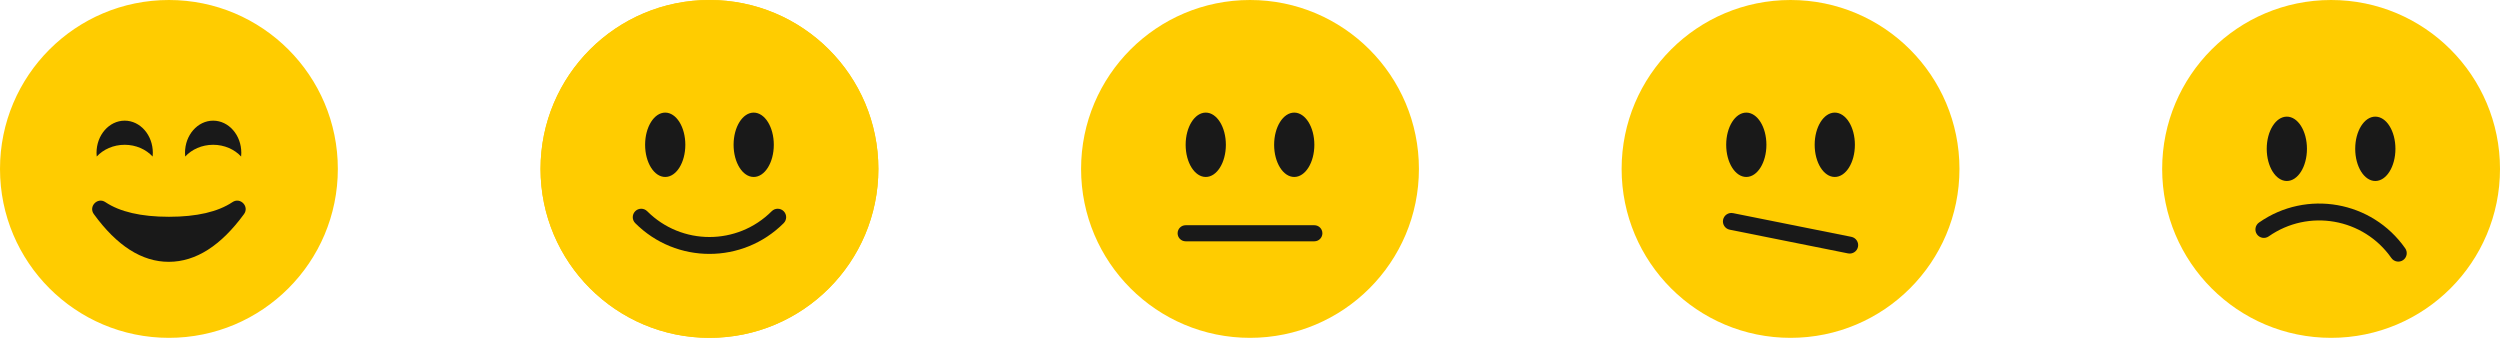 <?xml version="1.0" encoding="UTF-8"?>
<svg width="296px" height="40px" viewBox="0 0 296 40" version="1.1" xmlns="http://www.w3.org/2000/svg" xmlns:xlink="http://www.w3.org/1999/xlink">
    <!-- Generator: Sketch 56.2 (81672) - https://sketch.com -->
    <title>rate-us-smileys</title>
    <desc>Created with Sketch.</desc>
    <g id="Page-1" stroke="none" stroke-width="1" fill="none" fill-rule="evenodd">
        <g id="rate-us-smileys" transform="translate(1, 0)" fill-rule="nonzero">
            <g id="Group-6" fill="#FFCC00">
                <g id="Group" transform="translate(0, 1)" stroke="#FFCC00" stroke-width="2">
                    <circle id="Oval" cx="19" cy="19" r="19"></circle>
                </g>
                <g id="Group-Copy-2" transform="translate(63, 0)">
                    <circle id="Oval" cx="20" cy="20" r="20"></circle>
                    <circle id="Oval-Copy-4" cx="20" cy="20" r="20"></circle>
                </g>
                <g id="Group-3" transform="translate(191, 0)">
                    <circle id="Oval-Copy-2" cx="20" cy="20" r="20"></circle>
                </g>
                <g id="Group-3-Copy" transform="translate(255, 0)">
                    <circle id="Oval-Copy-2" cx="20" cy="20" r="20"></circle>
                </g>
                <g id="Group-2" transform="translate(127, 0)">
                    <circle id="Oval-Copy" cx="20" cy="20" r="20"></circle>
                </g>
            </g>
            <path d="M10.11,25.35 C9.453,24.447 10.547,23.309 11.475,23.931 C13.184,25.076 15.69,25.667 19,25.667 C22.31,25.667 24.815,25.076 26.524,23.931 C27.454,23.309 28.549,24.449 27.888,25.352 C25.17,29.069 22.207,30.99 19.003,31 C15.795,31.011 12.829,29.088 10.11,25.35 Z" id="Path" fill="#191919"></path>
            <path d="M10.45,18.534 C10.436,18.39 10.429,18.244 10.429,18.095 C10.429,15.991 11.921,14.286 13.762,14.286 C15.603,14.286 17.095,15.991 17.095,18.095 C17.095,18.244 17.088,18.39 17.073,18.534 C16.287,17.685 15.096,17.143 13.762,17.143 C12.428,17.143 11.236,17.685 10.45,18.534 Z" id="Combined-Shape" fill="#191919"></path>
            <path d="M20.927,18.534 C20.912,18.39 20.905,18.244 20.905,18.095 C20.905,15.991 22.397,14.286 24.238,14.286 C26.079,14.286 27.571,15.991 27.571,18.095 C27.571,18.244 27.564,18.39 27.55,18.534 C26.764,17.685 25.572,17.143 24.238,17.143 C22.904,17.143 21.713,17.685 20.927,18.534 Z" id="Combined-Shape-Copy" fill="#191919"></path>
            <path d="M74.212,26.421 C73.821,26.031 73.821,25.398 74.212,25.007 C74.602,24.617 75.235,24.617 75.626,25.007 C79.698,29.08 86.302,29.08 90.374,25.007 C90.765,24.617 91.398,24.617 91.788,25.007 C92.179,25.398 92.179,26.031 91.788,26.421 C86.935,31.275 79.065,31.275 74.212,26.421 Z M77.762,20.952 C76.447,20.952 75.381,19.247 75.381,17.143 C75.381,15.039 76.447,13.333 77.762,13.333 C79.077,13.333 80.143,15.039 80.143,17.143 C80.143,19.247 79.077,20.952 77.762,20.952 Z M88.238,20.952 C86.923,20.952 85.857,19.247 85.857,17.143 C85.857,15.039 86.923,13.333 88.238,13.333 C89.553,13.333 90.619,15.039 90.619,17.143 C90.619,19.247 89.553,20.952 88.238,20.952 Z" id="Combined-Shape" fill="#191919"></path>
            <path d="M205.762,20.952 C204.447,20.952 203.381,19.247 203.381,17.143 C203.381,15.039 204.447,13.333 205.762,13.333 C207.077,13.333 208.143,15.039 208.143,17.143 C208.143,19.247 207.077,20.952 205.762,20.952 Z M216.238,20.952 C214.923,20.952 213.857,19.247 213.857,17.143 C213.857,15.039 214.923,13.333 216.238,13.333 C217.553,13.333 218.619,15.039 218.619,17.143 C218.619,19.247 217.553,20.952 216.238,20.952 Z M204.19,25.235 L218.202,28.042 C218.744,28.15 219.095,28.677 218.987,29.219 C218.878,29.76 218.351,30.111 217.81,30.003 L203.798,27.196 C203.256,27.088 202.905,26.561 203.013,26.019 C203.122,25.478 203.649,25.127 204.19,25.235 Z" id="Combined-Shape" fill="#191919"></path>
            <path d="M266.468,26.349 C272.091,22.412 279.841,23.778 283.778,29.401 C284.094,29.854 283.984,30.477 283.532,30.794 C283.08,31.111 282.456,31.001 282.139,30.548 C278.836,25.83 272.333,24.684 267.615,27.987 C267.163,28.304 266.539,28.194 266.222,27.742 C265.906,27.289 266.016,26.666 266.468,26.349 Z M269.762,21.429 C268.447,21.429 267.381,19.723 267.381,17.619 C267.381,15.515 268.447,13.81 269.762,13.81 C271.077,13.81 272.143,15.515 272.143,17.619 C272.143,19.723 271.077,21.429 269.762,21.429 Z M280.238,21.429 C278.923,21.429 277.857,19.723 277.857,17.619 C277.857,15.515 278.923,13.81 280.238,13.81 C281.553,13.81 282.619,15.515 282.619,17.619 C282.619,19.723 281.553,21.429 280.238,21.429 Z" id="Combined-Shape" fill="#191919"></path>
            <path d="M141.762,20.952 C140.447,20.952 139.381,19.247 139.381,17.143 C139.381,15.039 140.447,13.333 141.762,13.333 C143.077,13.333 144.143,15.039 144.143,17.143 C144.143,19.247 143.077,20.952 141.762,20.952 Z M152.238,20.952 C150.923,20.952 149.857,19.247 149.857,17.143 C149.857,15.039 150.923,13.333 152.238,13.333 C153.553,13.333 154.619,15.039 154.619,17.143 C154.619,19.247 153.553,20.952 152.238,20.952 Z M139.381,26.667 L154.619,26.667 C155.145,26.667 155.571,27.093 155.571,27.619 C155.571,28.145 155.145,28.571 154.619,28.571 L139.381,28.571 C138.855,28.571 138.429,28.145 138.429,27.619 C138.429,27.093 138.855,26.667 139.381,26.667 Z" id="Combined-Shape" fill="#191919"></path>
        </g>
    </g>
</svg>